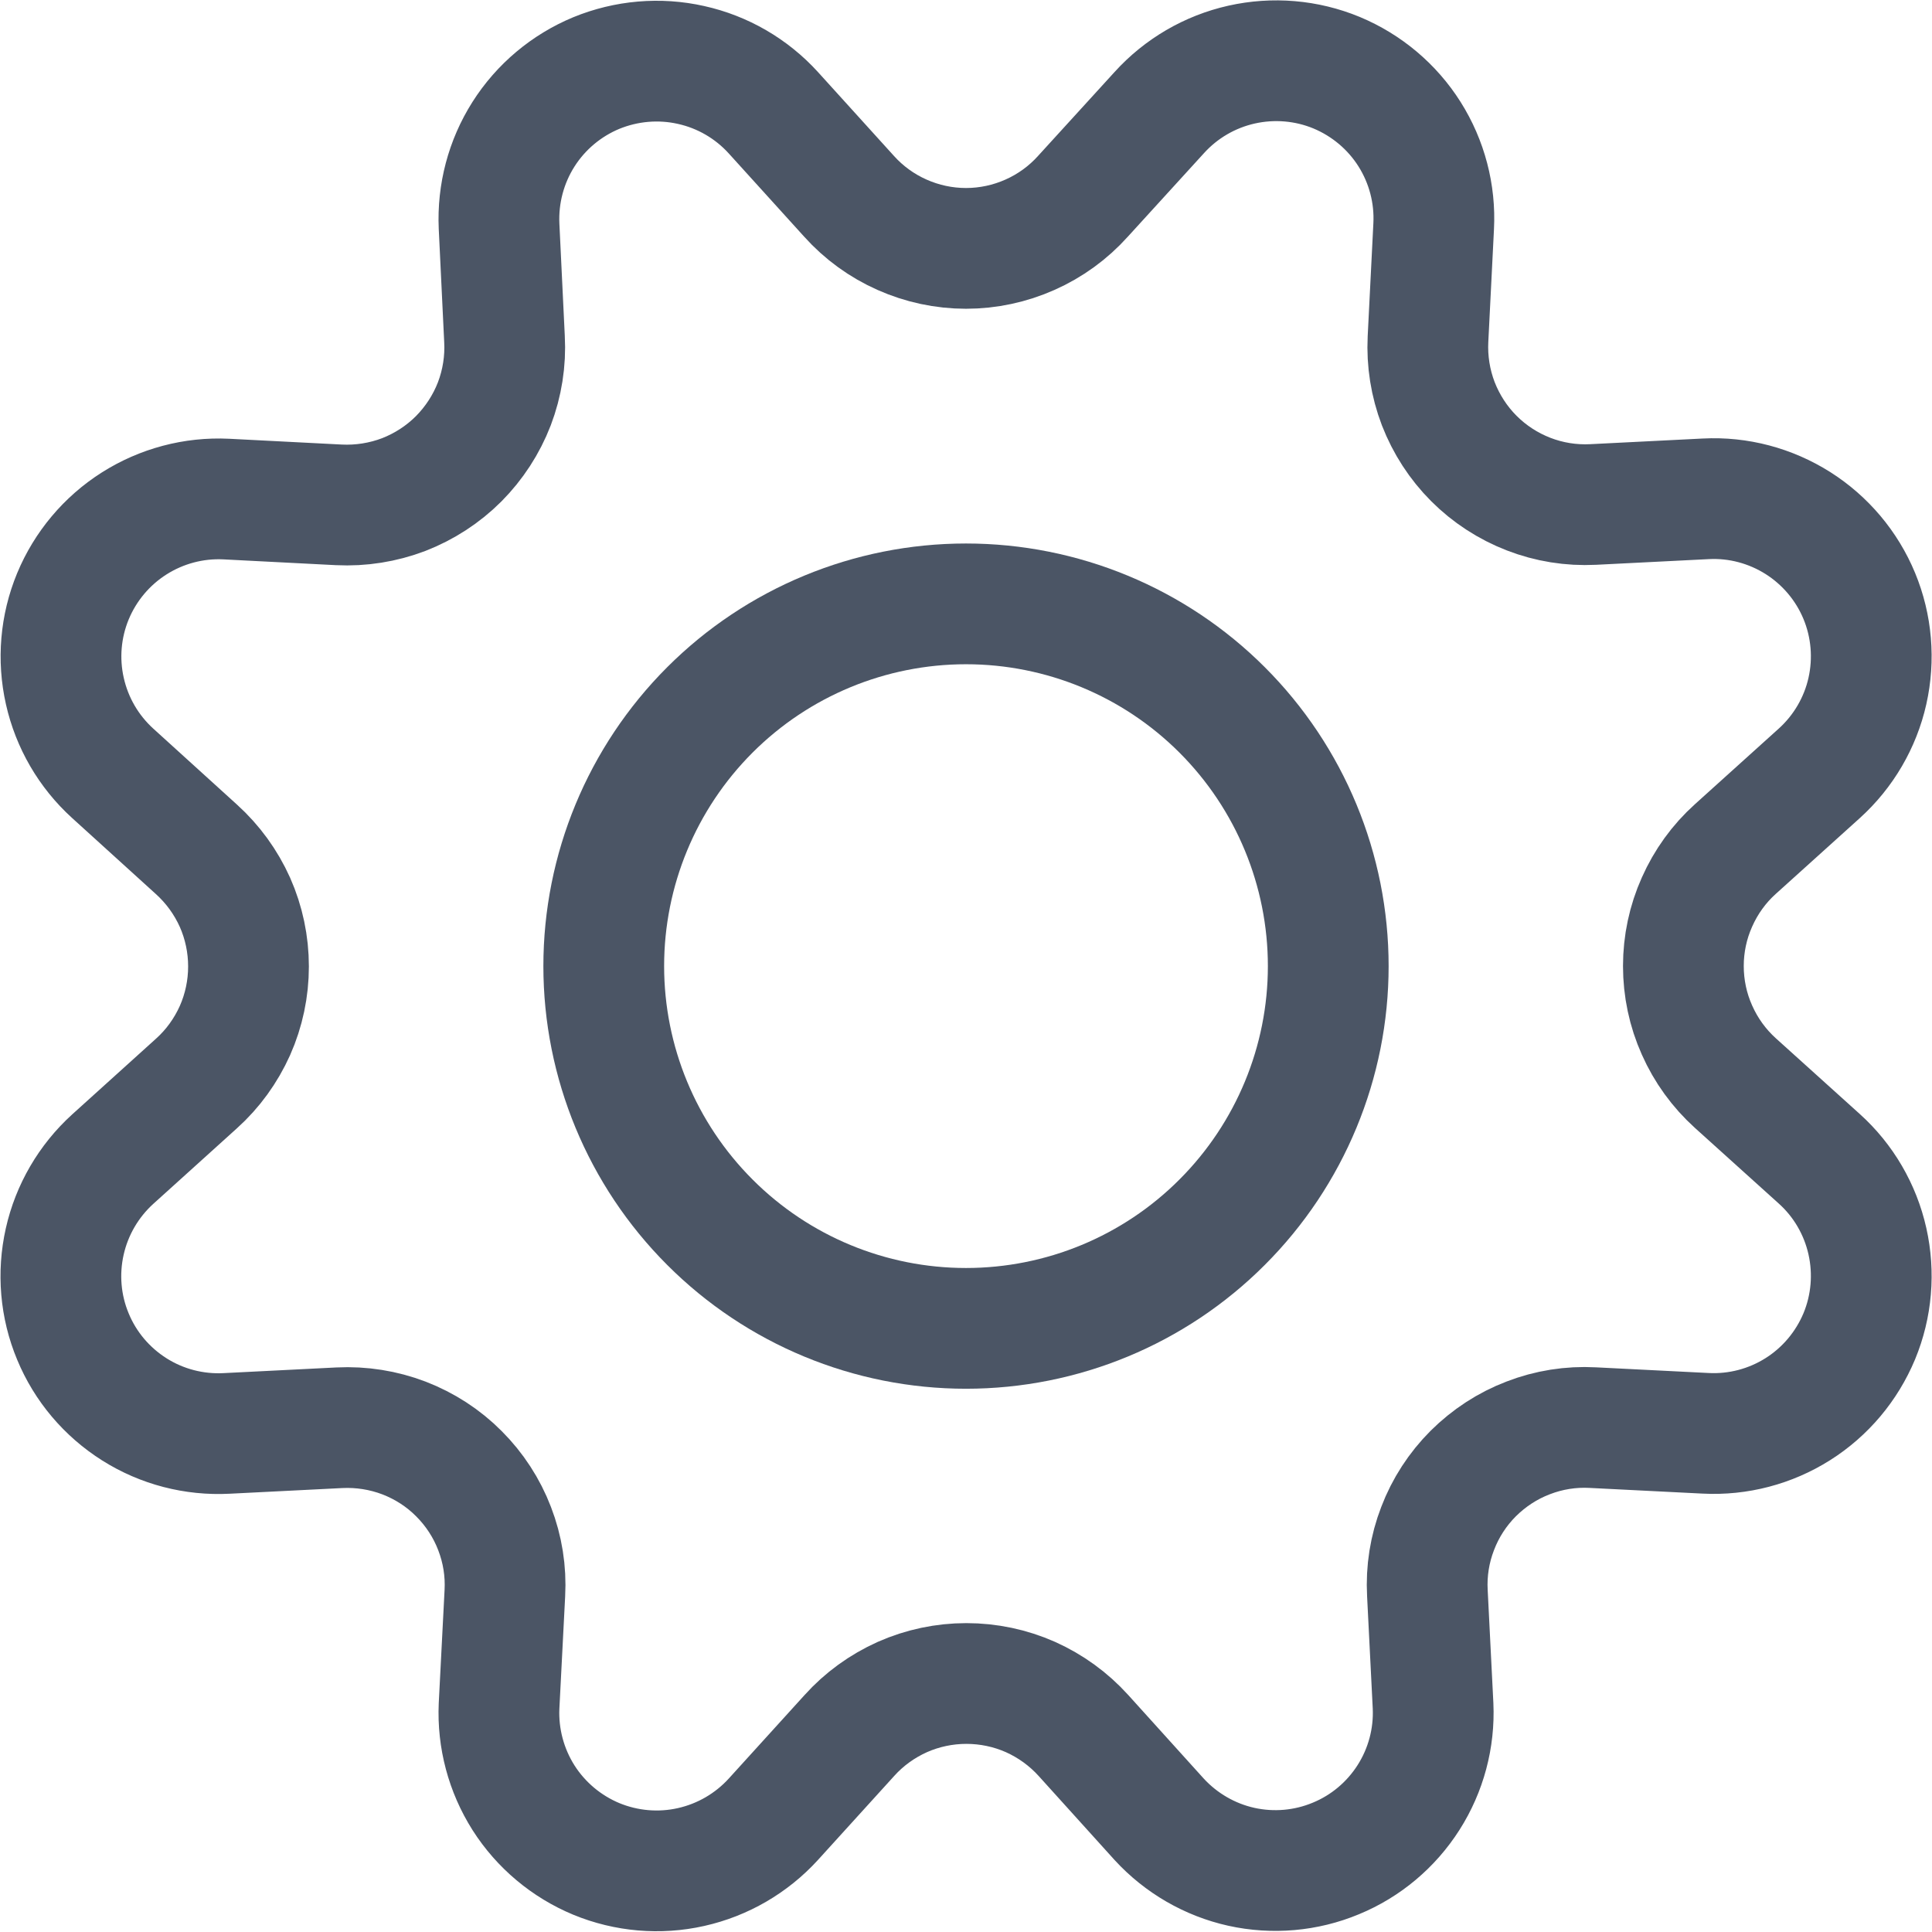 <svg width="16" height="16" viewBox="0 0 16 16" fill="none" xmlns="http://www.w3.org/2000/svg">
<g clip-path="url(#clip0_1_3175)">
<path d="M7.031 1.625C7.153 1.761 7.303 1.87 7.47 1.944C7.636 2.018 7.817 2.057 8 2.057C8.183 2.057 8.364 2.018 8.53 1.944C8.697 1.87 8.847 1.761 8.969 1.625L9.6 0.933C9.781 0.733 10.019 0.594 10.282 0.535C10.545 0.476 10.82 0.499 11.069 0.602C11.318 0.706 11.529 0.883 11.673 1.111C11.817 1.339 11.887 1.606 11.873 1.875L11.826 2.809C11.817 2.991 11.846 3.173 11.911 3.343C11.977 3.513 12.077 3.668 12.206 3.797C12.335 3.926 12.489 4.026 12.659 4.092C12.829 4.158 13.011 4.187 13.193 4.178L14.127 4.131C14.396 4.117 14.662 4.188 14.89 4.332C15.117 4.476 15.295 4.687 15.398 4.936C15.501 5.185 15.524 5.46 15.465 5.723C15.406 5.985 15.267 6.223 15.067 6.404L14.372 7.031C14.236 7.153 14.128 7.303 14.054 7.47C13.979 7.637 13.941 7.818 13.941 8C13.941 8.183 13.979 8.364 14.054 8.531C14.128 8.698 14.236 8.847 14.372 8.97L15.067 9.597C15.267 9.777 15.406 10.016 15.465 10.279C15.524 10.542 15.501 10.817 15.398 11.066C15.294 11.315 15.117 11.526 14.889 11.67C14.661 11.814 14.394 11.884 14.125 11.87L13.191 11.823C13.009 11.813 12.826 11.842 12.656 11.908C12.485 11.973 12.331 12.074 12.201 12.203C12.072 12.332 11.971 12.487 11.906 12.658C11.84 12.828 11.811 13.011 11.821 13.193L11.868 14.127C11.88 14.395 11.809 14.66 11.665 14.886C11.521 15.112 11.311 15.289 11.063 15.391C10.816 15.494 10.542 15.518 10.28 15.46C10.019 15.402 9.781 15.264 9.6 15.067L8.973 14.373C8.85 14.237 8.701 14.129 8.534 14.054C8.367 13.98 8.186 13.942 8.003 13.942C7.821 13.942 7.64 13.98 7.473 14.054C7.306 14.129 7.156 14.237 7.034 14.373L6.404 15.067C6.223 15.265 5.986 15.403 5.723 15.462C5.461 15.521 5.187 15.497 4.939 15.395C4.691 15.292 4.48 15.115 4.336 14.889C4.192 14.662 4.121 14.396 4.133 14.128L4.181 13.195C4.191 13.012 4.162 12.83 4.096 12.659C4.031 12.489 3.93 12.334 3.801 12.205C3.672 12.075 3.517 11.975 3.346 11.909C3.176 11.844 2.993 11.815 2.811 11.824L1.877 11.871C1.608 11.885 1.341 11.816 1.113 11.672C0.885 11.528 0.707 11.318 0.604 11.069C0.5 10.82 0.477 10.545 0.536 10.282C0.595 10.019 0.734 9.781 0.933 9.6L1.627 8.973C1.763 8.851 1.871 8.701 1.946 8.534C2.02 8.367 2.058 8.186 2.058 8.004C2.058 7.821 2.02 7.64 1.946 7.473C1.871 7.306 1.763 7.157 1.627 7.034L0.933 6.404C0.734 6.223 0.596 5.986 0.537 5.723C0.478 5.461 0.501 5.187 0.604 4.938C0.707 4.69 0.884 4.479 1.111 4.335C1.338 4.191 1.604 4.12 1.873 4.133L2.806 4.181C2.989 4.19 3.172 4.161 3.343 4.096C3.513 4.03 3.669 3.929 3.798 3.8C3.927 3.67 4.028 3.515 4.094 3.344C4.159 3.173 4.188 2.99 4.178 2.807L4.133 1.873C4.121 1.605 4.191 1.339 4.335 1.112C4.479 0.885 4.69 0.708 4.938 0.605C5.187 0.503 5.461 0.479 5.723 0.538C5.985 0.596 6.223 0.734 6.404 0.933L7.031 1.625Z" stroke="#4B5565" stroke-linecap="round" stroke-linejoin="round"/>
<path d="M5 8.001C5 8.796 5.316 9.559 5.879 10.122C6.441 10.685 7.204 11.001 8 11.001C8.796 11.001 9.559 10.685 10.121 10.122C10.684 9.559 11 8.796 11 8.001C11 7.205 10.684 6.442 10.121 5.879C9.559 5.317 8.796 5.001 8 5.001C7.204 5.001 6.441 5.317 5.879 5.879C5.316 6.442 5 7.205 5 8.001Z" stroke="#4B5565" stroke-linecap="round" stroke-linejoin="round"/>
</g>
<defs>
<clipPath id="clip0_1_3175">
<rect width="16" height="16" fill="white"/>
</clipPath>
</defs>
</svg>
